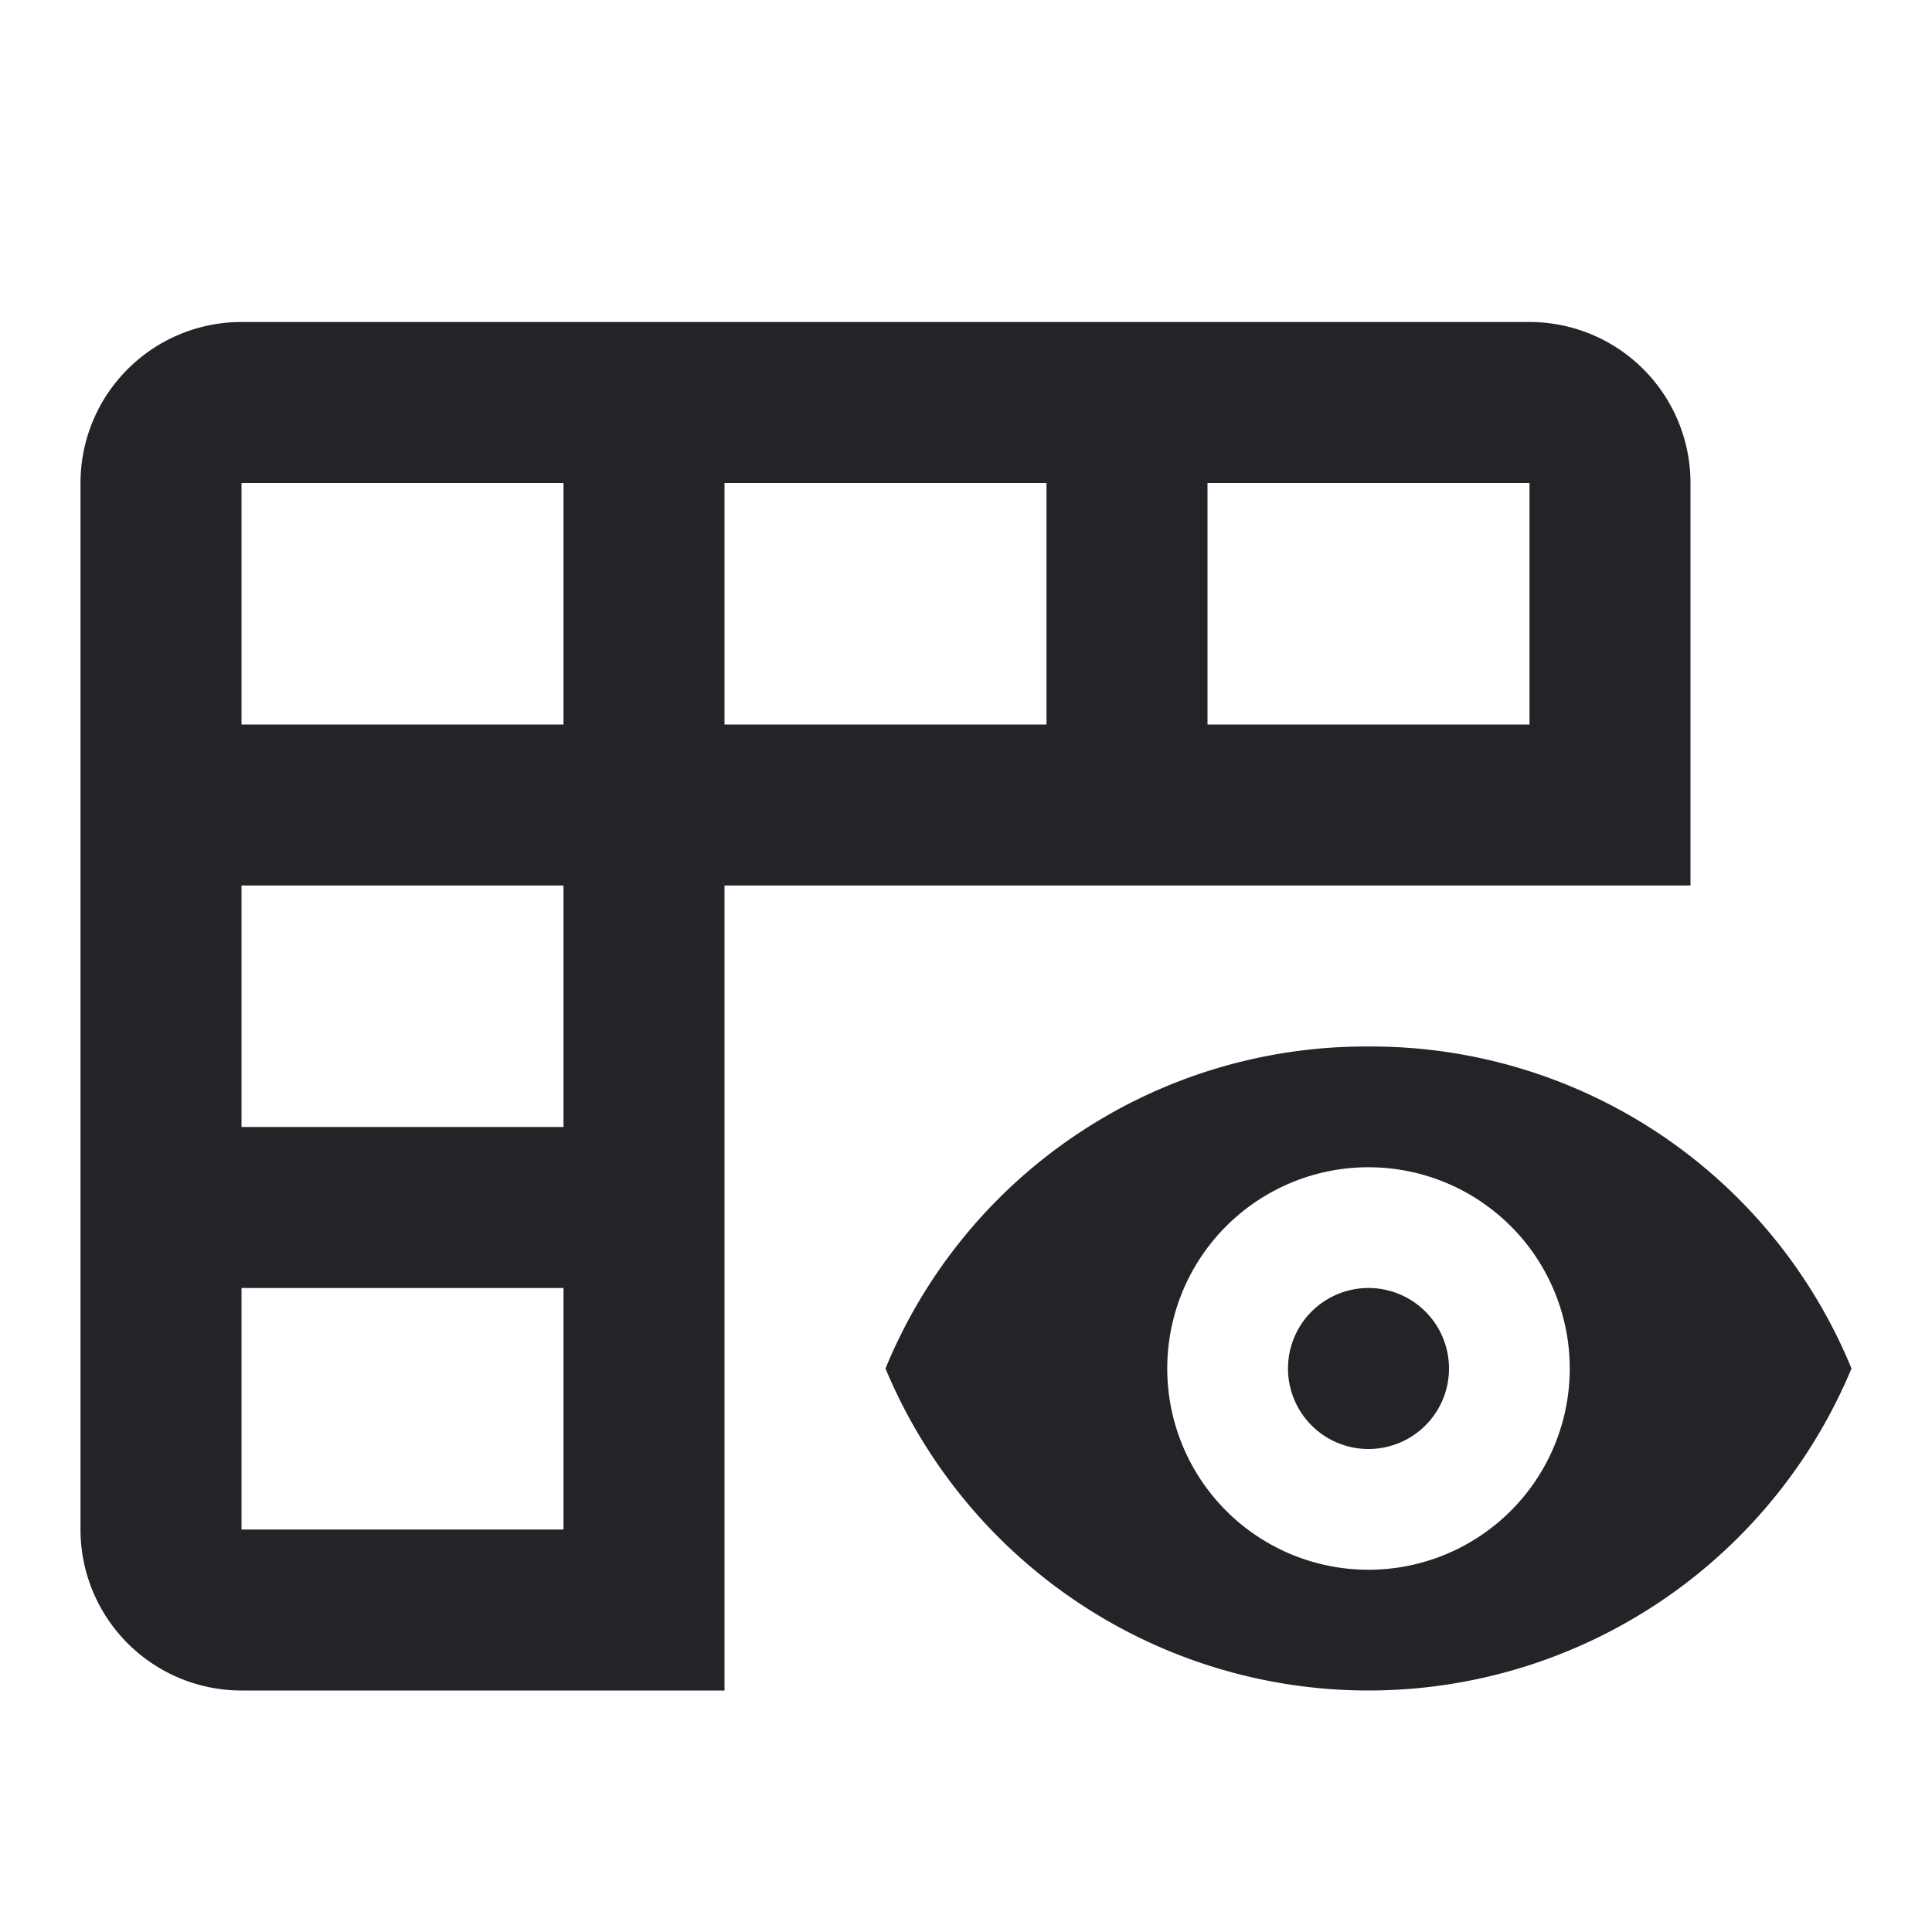 <?xml version="1.0" encoding="UTF-8"?><!DOCTYPE svg PUBLIC "-//W3C//DTD SVG 1.1//EN" "http://www.w3.org/Graphics/SVG/1.1/DTD/svg11.dtd"><svg fill="#222428" xmlns="http://www.w3.org/2000/svg" xmlns:xlink="http://www.w3.org/1999/xlink" version="1.1" id="mdi-table-headers-eye" width="24" height="24" viewBox="0 0 24 24"><path d="M1 6V19A2 2 0 0 0 3 21H9V11H21V6A2 2 0 0 0 19 4H3A2 2 0 0 0 1 6M3 6H7V9H3M7 19H3V16H7M7 14H3V11H7M9 9V6H13V9M19 9H15V6H19M17 16A1 1 0 1 1 16 17A1 1 0 0 1 17 16M17 13A6.45 6.45 0 0 1 23 17A6.5 6.5 0 0 1 11 17A6.45 6.45 0 0 1 17 13M17 14.5A2.5 2.5 0 1 0 19.5 17A2.5 2.5 0 0 0 17 14.5" /></svg>